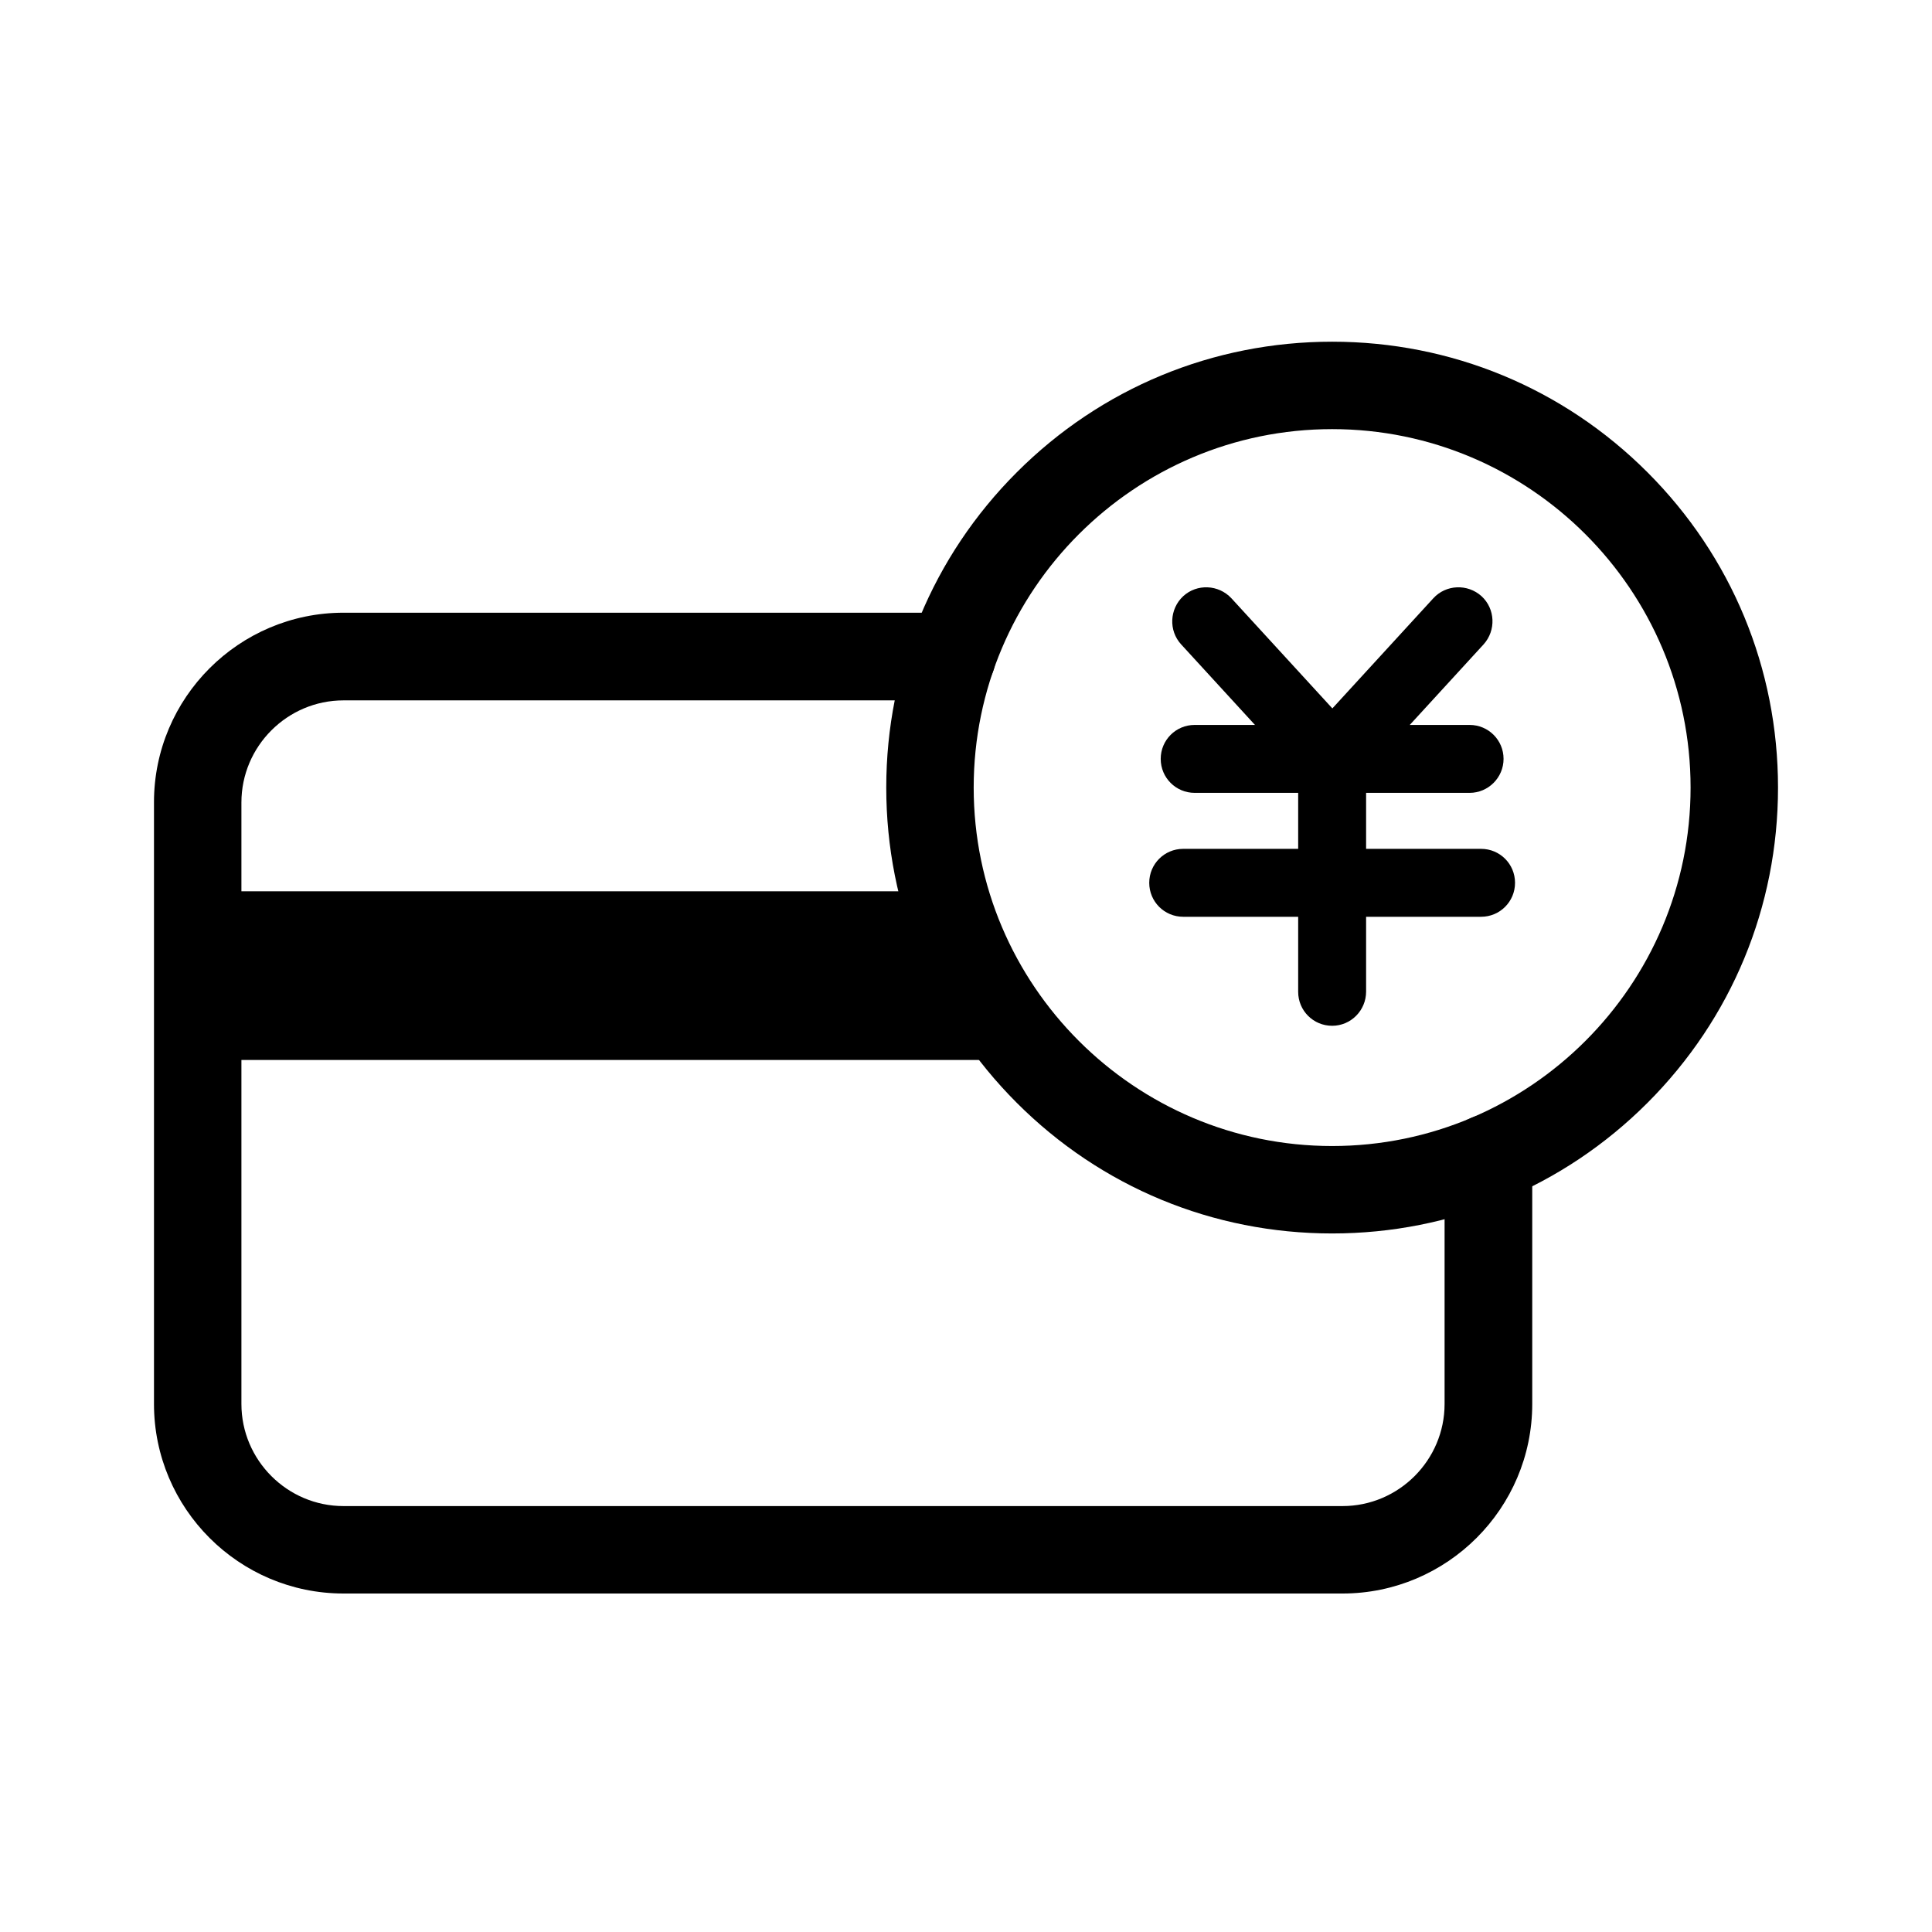 <?xml version="1.0" standalone="no"?><!DOCTYPE svg PUBLIC "-//W3C//DTD SVG 1.1//EN" "http://www.w3.org/Graphics/SVG/1.1/DTD/svg11.dtd"><svg t="1573094279522" class="icon" viewBox="0 0 1024 1024" version="1.1" xmlns="http://www.w3.org/2000/svg" p-id="2815" xmlns:xlink="http://www.w3.org/1999/xlink" width="128" height="128"><defs><style type="text/css"></style></defs><path d="M711.533 844.596H182.08c-55.463 0-100.466-45.125-100.466-100.466V425.217C81.613 369.754 126.738 324.751 182.08 324.751h322.44c12.771 0 23.231 10.339 23.231 23.231 0 12.771-10.339 23.231-23.231 23.231H182.08c-29.799 0-54.125 24.326-54.125 54.125v318.791c0 29.799 24.326 54.125 54.125 54.125h529.454c29.799 0 54.125-24.326 54.125-54.125V613.865c0-12.771 10.339-23.231 23.231-23.231 12.771 0 23.231 10.339 23.231 23.231v130.265c0 55.341-45.125 100.466-100.588 100.466z m0 0" p-id="2816"></path><path d="M500.019 472.41H104.723v89.398h444.435L500.019 472.41z m0 0" p-id="2817"></path><path d="M706.06 653.759c-63.126 0-122.481-24.569-167.119-69.207s-69.207-103.993-69.207-167.119 24.569-122.481 69.207-167.119 103.993-69.207 167.119-69.207c63.126 0 122.481 24.569 167.119 69.207s69.207 103.993 69.207 167.119c0 63.126-24.569 122.481-69.207 167.119s-103.993 69.207-167.119 69.207z m0-426.312c-104.723 0-189.986 85.262-189.986 189.986s85.262 189.986 189.986 189.986 189.986-85.262 189.986-189.986S810.783 227.447 706.06 227.447z m0 0" p-id="2818"></path><path d="M706.06 420.23c-5.108 0-9.852-2.068-13.258-5.838l-66.775-72.856c-6.69-7.298-6.203-18.731 1.095-25.542 7.298-6.69 18.731-6.203 25.542 1.095l53.517 58.382 53.517-58.382c6.69-7.298 18.123-7.784 25.542-1.095 7.298 6.69 7.784 18.123 1.095 25.542l-66.775 72.856c-3.649 3.649-8.392 5.838-13.501 5.838z m0 0" p-id="2819"></path><path d="M778.916 420.23H633.204c-9.974 0-18.001-8.028-18.001-18.001 0-9.974 8.028-18.001 18.001-18.001h145.712c9.974 0 18.001 8.028 18.001 18.001 0 9.852-8.028 18.001-18.001 18.001z m0 0M784.998 485.91H627.122c-9.974 0-18.001-8.028-18.001-18.001 0-9.974 8.028-18.001 18.001-18.001h157.875c9.974 0 18.001 8.028 18.001 18.001 0 9.974-8.028 18.001-18.001 18.001z m0 0" p-id="2820"></path><path d="M706.06 543.685c-9.974 0-18.001-8.028-18.001-18.001V402.108c0-9.974 8.028-18.001 18.001-18.001 9.974 0 18.001 8.028 18.001 18.001v123.454c0 9.974-8.028 18.123-18.001 18.123z m0 0" p-id="2821"></path></svg>